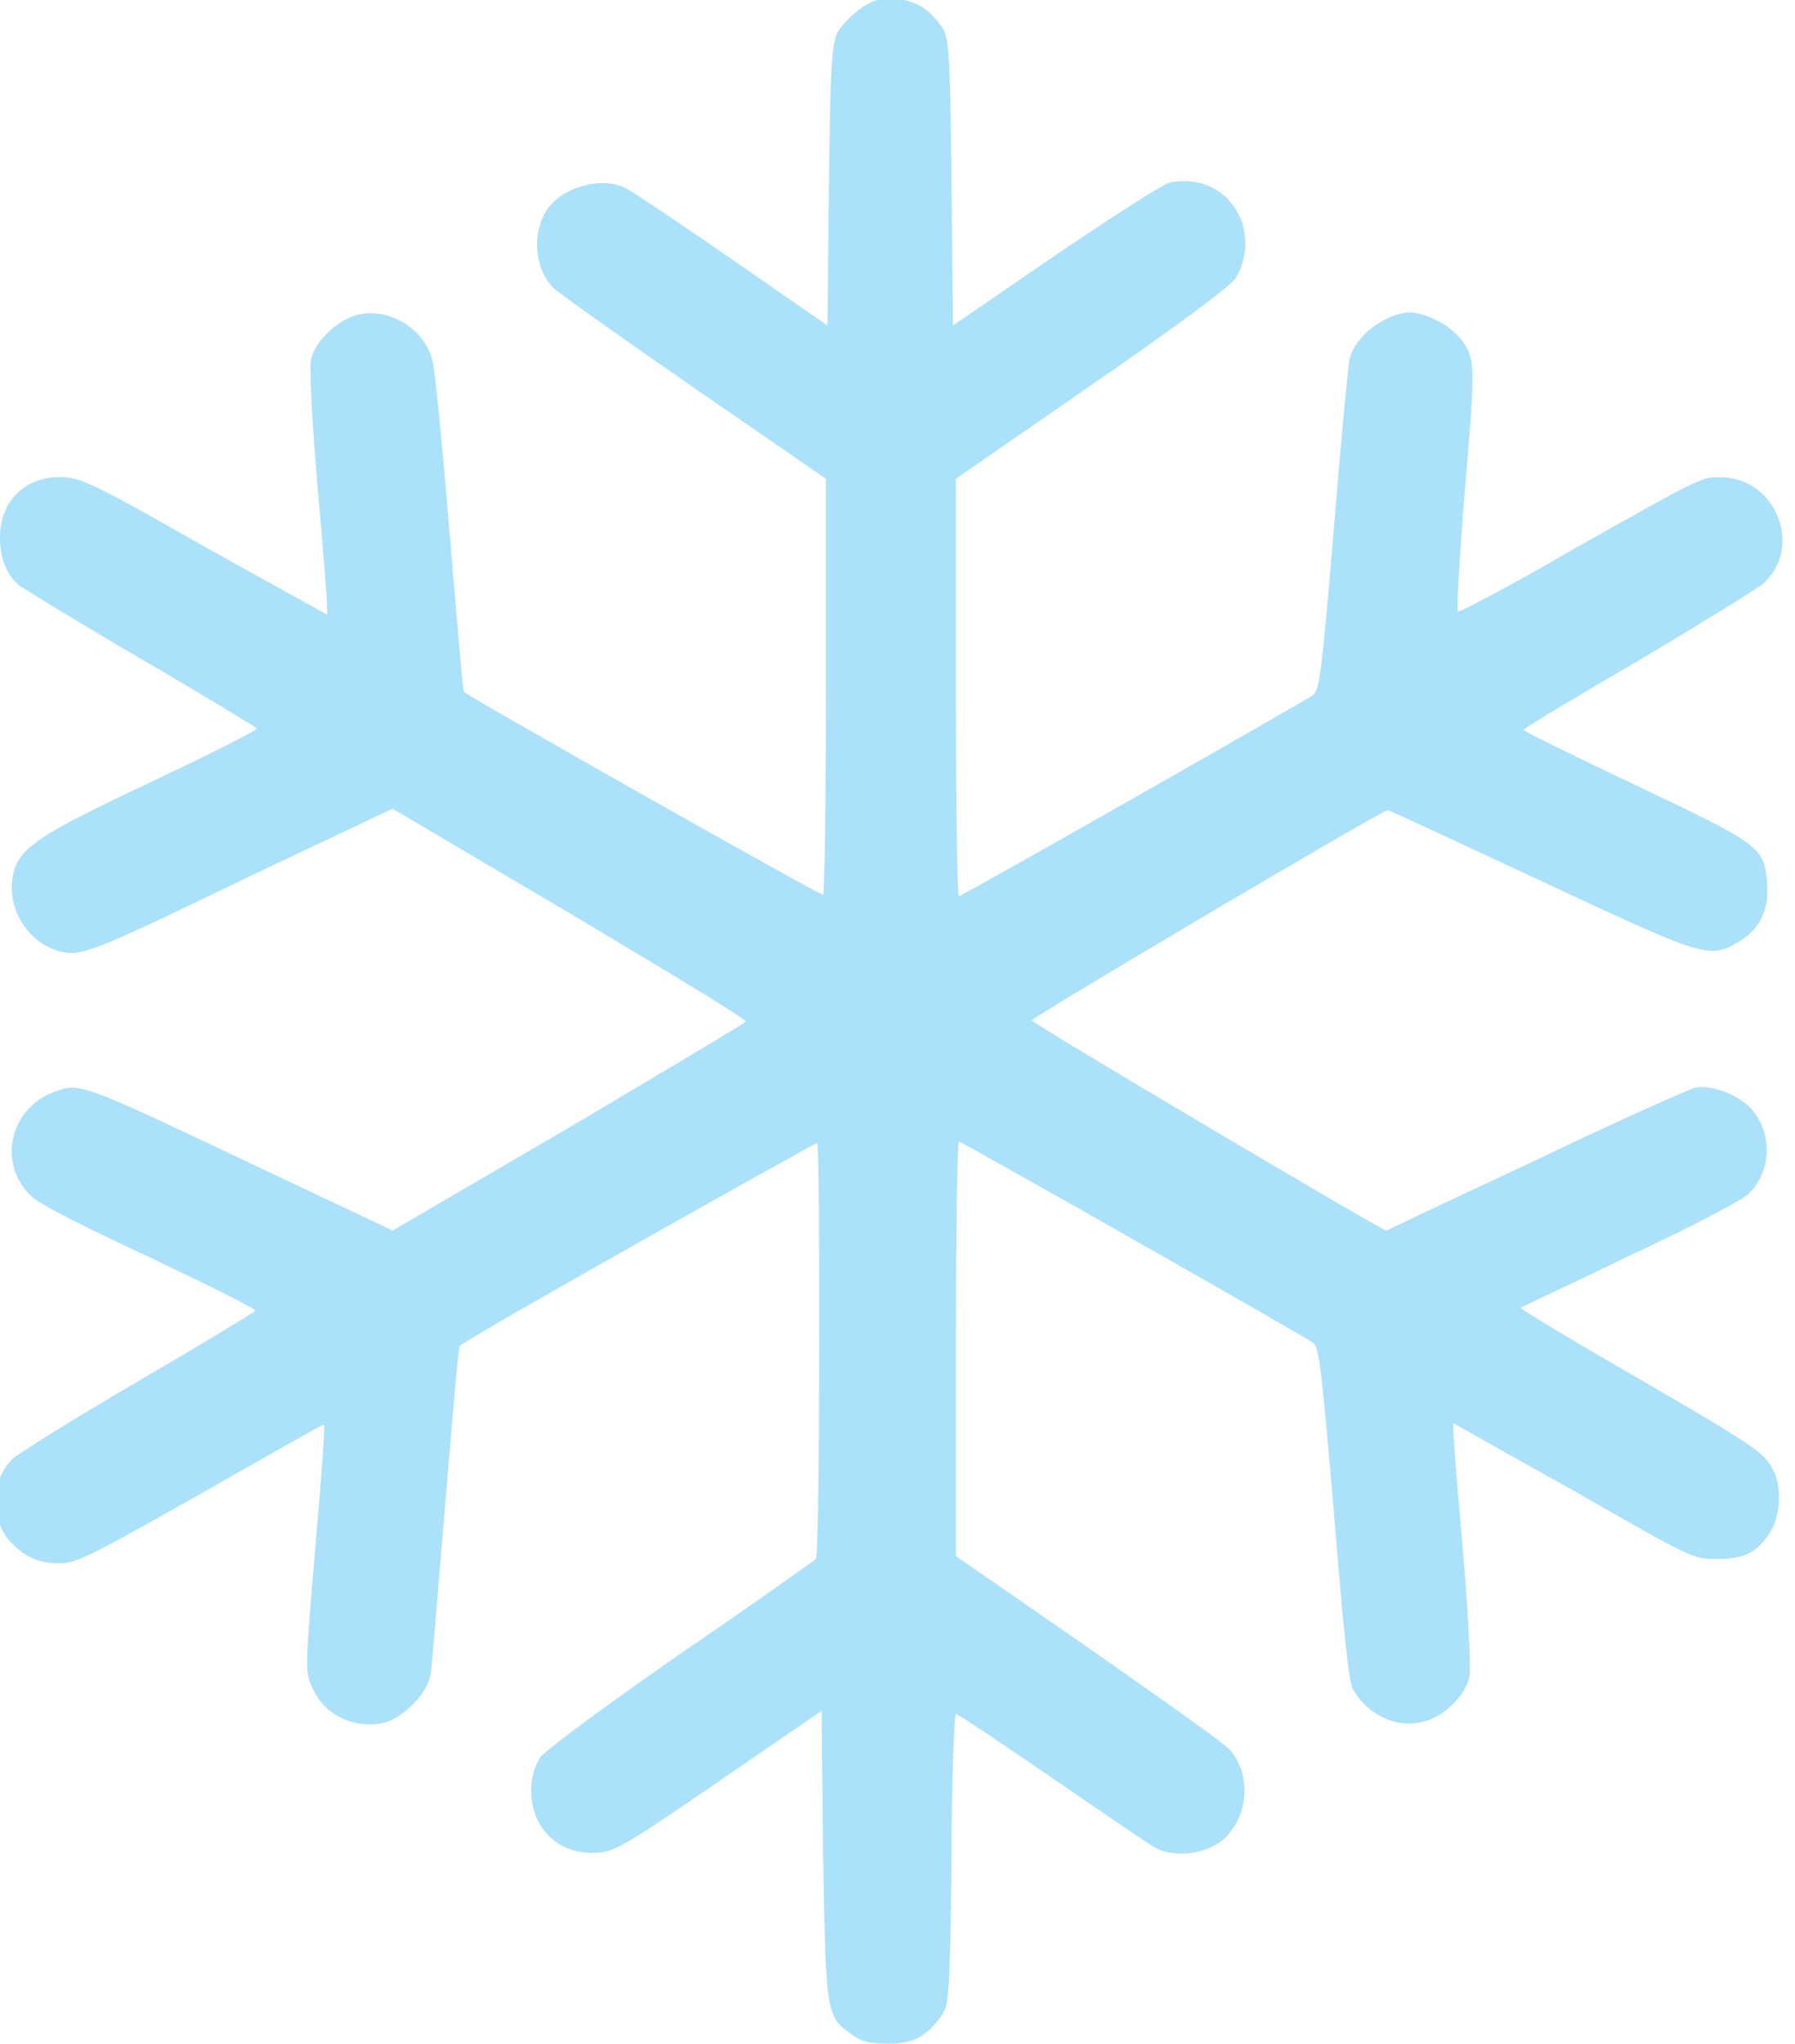 <?xml version="1.0" encoding="utf-8"?>
<!-- Generator: Adobe Illustrator 23.1.0, SVG Export Plug-In . SVG Version: 6.00 Build 0)  -->
<svg version="1.1" id="Layer_1" xmlns="http://www.w3.org/2000/svg" xmlns:xlink="http://www.w3.org/1999/xlink" x="0px" y="0px"
	 width="12.3px" height="14px" viewBox="0 0 12.3 14" style="enable-background:new 0 0 12.3 14;" xml:space="preserve">
<style type="text/css">
	.st0{fill:#ABE1FA;}
</style>
<g>
	<g transform="translate(0,512) scale(0.1,-0.1)">
		<path class="st0" d="M59.8,5119.9c-0.9-0.4-1.9-1.3-2.4-2.1c-0.4-0.8-0.5-2.1-0.6-10.5l-0.1-9.6l-6.5,4.5
			c-3.6,2.5-6.9,4.7-7.3,4.9c-1.6,0.8-4.1,0.2-5.3-1.3c-1.2-1.6-1-4.2,0.3-5.5c0.4-0.4,4.8-3.5,9.7-6.9l9-6.2l0-14.2
			c0-7.8-0.1-14.3-0.2-14.3c-0.1-0.1-24.2,13.5-24.6,13.9c-0.1,0.1-0.5,5.1-1,11c-0.5,5.9-1,11.3-1.2,11.8c-0.6,2.2-3.1,3.6-5.2,3
			c-1.4-0.4-2.9-1.9-3.1-3.1c-0.1-0.5,0.1-4.6,0.5-9.1c0.4-4.5,0.7-8.2,0.6-8.3c0,0-3.8,2.1-8.3,4.6c-7,4-8.4,4.7-9.6,4.8
			c-2.6,0.2-4.5-1.5-4.5-4.1c0-1.4,0.4-2.5,1.3-3.3c0.3-0.2,4-2.5,8.3-5c4.3-2.5,7.9-4.7,8-4.8c0.1-0.1-3.1-1.7-7.1-3.6
			c-7.9-3.7-9.2-4.6-9.6-6.4c-0.5-2.4,1.1-4.8,3.3-5.3c1.5-0.3,2.2,0,13.4,5.4l9.3,4.4l12.2-7.2c6.7-4,12.2-7.3,12-7.4
			c-0.1-0.1-5.6-3.4-12.2-7.3l-12-7l-9.3,4.4c-11.8,5.6-12.1,5.7-13.6,5.2c-3.3-1-4.3-5-1.8-7.3c0.5-0.5,4.1-2.3,8.2-4.2
			c4-1.9,7.2-3.5,7.1-3.6c-0.1-0.1-3.7-2.3-8-4.8c-4.3-2.5-8.1-4.9-8.6-5.3c-1.5-1.4-1.6-4-0.3-5.6c1-1.1,2-1.6,3.5-1.6
			c1.1,0,2.1,0.5,9.7,4.8c4.6,2.6,8.4,4.8,8.4,4.7c0.1,0-0.2-3.9-0.6-8.5c-0.7-8.2-0.7-8.5-0.2-9.5c0.8-1.9,2.9-2.9,5-2.4
			c1.3,0.4,2.9,2,3.1,3.3c0.1,0.5,0.5,5.7,1,11.6c0.5,5.9,0.9,10.8,1,10.9c0.3,0.4,24.5,14,24.5,13.9c0.2-0.2,0.2-28.2-0.1-28.5
			c-0.1-0.1-4.3-3.1-9.3-6.5c-5.6-3.9-9.2-6.6-9.6-7.1c-0.4-0.7-0.6-1.3-0.6-2.3c0-2.6,2-4.5,4.7-4.2c1.1,0.1,2.1,0.7,8.2,4.9l7,4.8
			l0.1-9.9c0.2-11,0.2-11,2-12.3c0.7-0.5,1.3-0.6,2.5-0.6c1.7,0,2.6,0.5,3.6,1.9c0.5,0.7,0.6,1.1,0.7,10.7c0,5.5,0.2,10,0.3,10
			c0.1,0,3.1-2,6.6-4.4c3.5-2.4,6.7-4.6,7.1-4.8c1.6-0.8,4.1-0.3,5.1,1.1c1.3,1.6,1.3,4.1,0,5.6c-0.3,0.4-4.7,3.5-9.7,7l-9.1,6.3
			v14.2c0,7.8,0.1,14.2,0.2,14.2c0.2,0,23.6-13.3,24.3-13.8c0.4-0.3,0.6-2.2,1.4-11.6c0.7-8.4,1-11.5,1.3-12.1c1-1.8,3.1-2.8,5-2.2
			c1.4,0.4,2.8,1.9,3,3.1c0.1,0.5-0.1,4.6-0.5,9.1c-0.4,4.5-0.7,8.2-0.6,8.2c0,0,3.7-2.1,8.2-4.6c8.2-4.7,8.2-4.7,9.9-4.7
			c1.9,0,2.8,0.5,3.7,2c0.6,1.1,0.7,3,0.1,4.1c-0.6,1.2-1.2,1.6-9.8,6.6c-4.2,2.4-7.6,4.5-7.5,4.5c0.1,0.1,3.4,1.6,7.5,3.6
			c4.1,1.9,7.7,3.8,8.1,4.2c1.5,1.4,1.7,3.9,0.4,5.6c-0.8,1.1-2.8,1.9-4,1.7c-0.4-0.1-5.4-2.3-11-5c-5.6-2.6-10.2-4.8-10.2-4.8
			c-0.3,0-24.3,14.2-24.3,14.4c0,0.2,24,14.4,24.4,14.4c0.1,0,4.8-2.2,10.4-4.8c11.1-5.2,11.6-5.4,13.5-4.3c1.6,0.9,2.2,2.2,2.1,4
			c-0.2,2.6-0.4,2.7-9,6.8c-4.2,2-7.7,3.7-7.7,3.8c0,0.1,3.5,2.2,7.8,4.7c4.2,2.5,8.1,4.9,8.6,5.3c2.8,2.5,0.9,7.3-2.9,7.3
			c-1.3,0-1,0.2-10.4-5.1c-4.1-2.4-7.6-4.2-7.6-4.1c-0.1,0.1,0.1,3.4,0.4,7.4c0.8,9.3,0.8,9.8,0,11c-0.7,1.1-2.4,2-3.6,2.1
			c-1.7,0-3.8-1.6-4.2-3.1c-0.1-0.3-0.6-5.6-1.1-11.7c-0.8-9.7-1-11.1-1.4-11.4c-0.7-0.5-24.1-13.8-24.3-13.8
			c-0.1,0-0.2,6.4-0.2,14.3v14.3l9.4,6.5c5.5,3.8,9.6,6.8,9.8,7.3c0.7,1.2,0.8,2.5,0.4,3.8c-0.8,2.1-2.7,3.1-4.9,2.7
			c-0.5-0.1-3.6-2.1-7.9-5l-7-4.8l-0.1,9.9c-0.1,9.4-0.2,9.9-0.7,10.6c-0.9,1.3-1.9,1.8-3.3,1.9C60.8,5120.1,60,5120,59.8,5119.9z"
			/>
	</g>
</g>
</svg>
